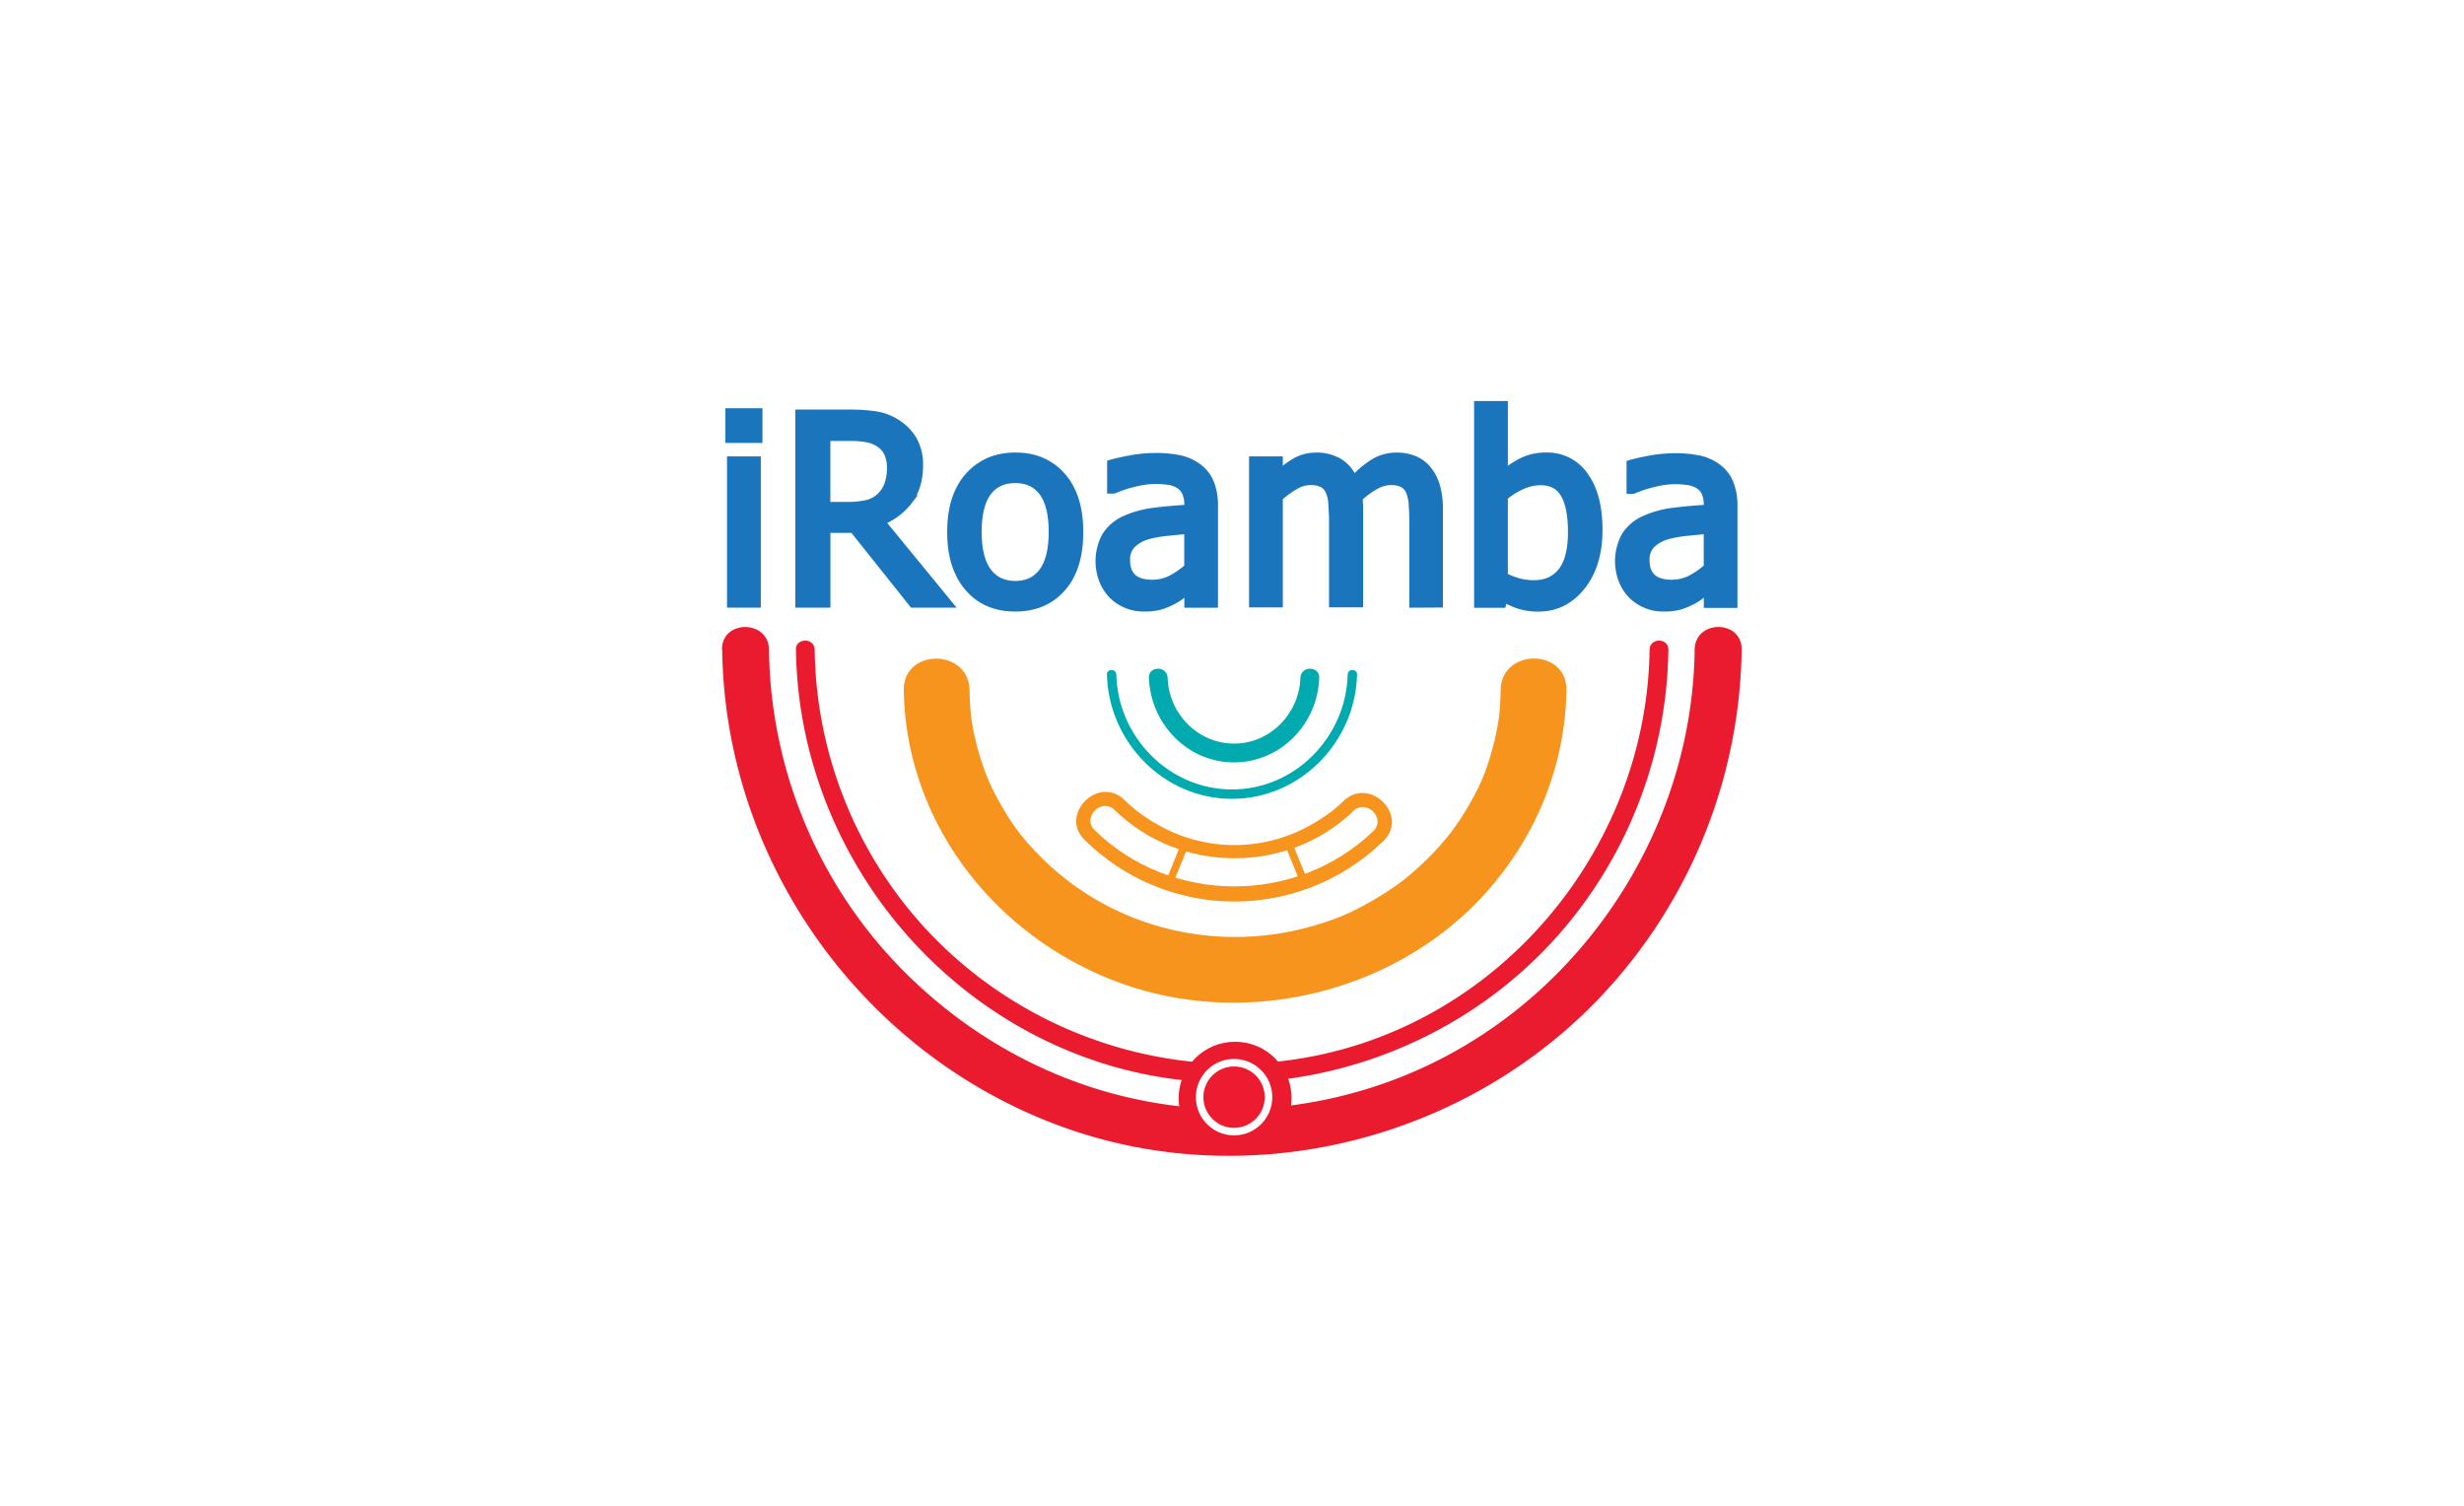 <svg xmlns="http://www.w3.org/2000/svg" viewBox="0 0 982.61 600.59"><rect x="0" y="0" width="982.61" height="600.59" fill="#333333" stroke="none"/><defs><style>.cls-1,.cls-7{fill:#fff;}.cls-1,.cls-9{stroke:#fff;}.cls-1,.cls-3,.cls-6,.cls-8,.cls-9{stroke-miterlimit:10;}.cls-1{stroke-width:1.75px;}.cls-2,.cls-3{fill:#ea1b2e;}.cls-3{stroke:#ea1b2e;stroke-width:5px;}.cls-4{fill:#00aaae;}.cls-5{fill:#f7941d;}.cls-6{fill:#1b75bc;stroke:#1b75bc;stroke-width:4px;}.cls-8{fill:none;stroke:#f7941d;}.cls-8,.cls-9{stroke-width:3px;}.cls-9{fill:#ed1b2f;}</style></defs><title>slide1</title><g id="Layer_2" data-name="Layer 2"><g id="Layer_1-2" data-name="Layer 1"><rect class="cls-1" x="0.88" y="0.88" width="980.86" height="598.84"/><path class="cls-2" d="M288,259.1C289.1,343.5,343.56,419.83,422.65,449S593.38,452.39,647,387.69a205.66,205.66,0,0,0,47.56-128.6c.15-12.07-18.6-12.08-18.75,0-1,75.75-49.95,145.83-121.3,172a183.26,183.26,0,0,1-112.84,4.44c-35.94-10.19-68-31.44-92-60a185.32,185.32,0,0,1-43-116.43c-.15-12.06-18.9-12.09-18.75,0Z"/><circle class="cls-3" cx="492.55" cy="437.95" r="20.02"/><path class="cls-4" d="M458.18,270.28c.6,18.46,15.6,34.06,34.45,33.75,18.46-.31,32.88-15.61,33.46-33.75.15-4.83-7.35-4.82-7.5,0-.45,14-11.65,26-26,26.25-14.7.24-26.48-11.79-26.95-26.25-.16-4.81-7.66-4.84-7.5,0Z"/><path class="cls-5" d="M360.42,275.29c.86,53.68,37.54,99.45,87.4,117.1,50.21,17.77,109.62,3.14,145.1-36.79,19.77-22.25,31.27-50.47,31.75-80.31.27-16.9-26-16.9-26.25,0,0,2.72-.16,5.44-.39,8.15-.12,1.34-.25,2.68-.43,4,.27-2-.34,1.84-.46,2.46a106.32,106.32,0,0,1-4.25,16,72.48,72.48,0,0,1-5.89,13,108.43,108.43,0,0,1-8.88,13.72c1.09-1.43-.88,1.07-1.2,1.45q-1.26,1.52-2.56,3-2.84,3.2-5.91,6.18-2.84,2.76-5.86,5.33-1.51,1.29-3.07,2.52c-1.17.93-.2.15,0,0q-1.06.8-2.14,1.57a121.35,121.35,0,0,1-14.22,8.76,79,79,0,0,1-13.63,5.95c-42.13,14.63-88.76,3.24-118.44-29.83a76,76,0,0,1-9.76-13q-2.43-3.88-4.53-7.95-1.05-2-2-4.11c-.28-.59-.54-1.19-.81-1.79-.9-2,.6,1.56-.2-.49a109.32,109.32,0,0,1-5.35-17.64c-.32-1.52-.57-3.05-.86-4.58,0,0-.35-2.21-.16-.9s-.16-1.36-.18-1.59c-.36-3.38-.53-6.76-.59-10.16-.27-16.87-26.52-16.93-26.25,0Z"/><path class="cls-6" d="M302.06,174.62H291.28v-9.83h10.78Zm-.66,65.71h-9.47V184h9.47Z"/><path class="cls-6" d="M377.27,240.33h-13l-23.78-29.83H329.15v29.83h-10v-75h19.35a69.31,69.31,0,0,1,10.81.71,21.24,21.24,0,0,1,8.29,3.28,18.74,18.74,0,0,1,6.22,6.5,19.53,19.53,0,0,1,2.29,9.88q0,8.26-4.18,13.81a24.55,24.55,0,0,1-11.39,8.21ZM355.7,186.41a13.9,13.9,0,0,0-1.16-5.82,9.82,9.82,0,0,0-3.58-4.16,13.81,13.81,0,0,0-4.94-2,35.59,35.59,0,0,0-7-.58h-9.88v28.32h8.77a35.92,35.92,0,0,0,7.71-.76,11.81,11.81,0,0,0,5.85-3.12,13,13,0,0,0,3.2-5A20.59,20.59,0,0,0,355.7,186.41Z"/><path class="cls-6" d="M430,212.21q0,14.21-6.85,21.94t-18.24,7.73q-11.74,0-18.47-8t-6.73-21.69q0-14.11,6.93-21.92t18.27-7.81q11.39,0,18.24,7.79T430,212.21Zm-9.78,0q0-10.93-4-16.25t-11.34-5.32q-7.41,0-11.41,5.32t-4,16.25q0,10.58,4,16t11.41,5.47q7.31,0,11.31-5.37T420.22,212.21Z"/><path class="cls-6" d="M474.26,234.33q-1.16.86-3.1,2.39a21.85,21.85,0,0,1-3.75,2.44,28.4,28.4,0,0,1-4.86,2,23.89,23.89,0,0,1-6.58.71,17,17,0,0,1-12.09-5,17.19,17.19,0,0,1-3.63-5.72A20.57,20.57,0,0,1,441.36,214a16.85,16.85,0,0,1,7.81-6.53,38.77,38.77,0,0,1,11.19-3q6.45-.83,13.91-1.23v-1.81a12.18,12.18,0,0,0-1-5.37,7.47,7.47,0,0,0-2.82-3.15,11.09,11.09,0,0,0-4.43-1.54,37.74,37.74,0,0,0-5.39-.38,36.31,36.31,0,0,0-7.71,1,51.74,51.74,0,0,0-8.87,2.85h-.55v-9.62q2.62-.76,7.51-1.66a52.92,52.92,0,0,1,9.67-.91,44.8,44.8,0,0,1,9.78.91,18.82,18.82,0,0,1,7.16,3.28,14,14,0,0,1,4.59,6,23.62,23.62,0,0,1,1.51,9v38.5h-9.42Zm0-7.86V210.85q-3.38.3-8.54.83a46,46,0,0,0-8.34,1.49,15.2,15.2,0,0,0-6.25,3.55,8.87,8.87,0,0,0-2.47,6.68q0,4.84,2.72,7.31t8,2.47a16.93,16.93,0,0,0,8.11-1.94A35.21,35.21,0,0,0,474.26,226.47Z"/><path class="cls-6" d="M564,240.33V207.77q0-3.88-.3-7.18a14.4,14.4,0,0,0-1.26-5.16,6.49,6.49,0,0,0-2.87-3,11.12,11.12,0,0,0-5-1,13.41,13.41,0,0,0-6.27,1.79,32.84,32.84,0,0,0-6.93,5.16q.05.86.13,2t.08,2.8v37H532V207.77q0-3.88-.3-7.18a14.4,14.4,0,0,0-1.26-5.16,6.49,6.49,0,0,0-2.87-3,11.12,11.12,0,0,0-5-1,13.11,13.11,0,0,0-6.45,1.91,34.57,34.57,0,0,0-6.55,4.89v42h-9.47V184h9.47v6.25a34.24,34.24,0,0,1,7.38-5.77,16.2,16.2,0,0,1,8-2,17.11,17.11,0,0,1,8.84,2.27,14.2,14.2,0,0,1,5.87,7.46,37.86,37.86,0,0,1,8.36-7.26,16.82,16.82,0,0,1,8.87-2.47,18.39,18.39,0,0,1,6.6,1.13,13,13,0,0,1,5.19,3.65,17.77,17.77,0,0,1,3.5,6.4,31.84,31.84,0,0,1,1.23,9.62v37Z"/><path class="cls-6" d="M637.06,211.25q0,13.81-6.7,22.22t-16.78,8.42a23.9,23.9,0,0,1-7.84-1.13,34.34,34.34,0,0,1-6.42-3l-.6,2.62h-8.87V161.92h9.47v28a35.48,35.48,0,0,1,7.76-5.34,20.69,20.69,0,0,1,9.47-2.12,17.52,17.52,0,0,1,15,7.63Q637.06,197.75,637.06,211.25Zm-9.78.76q0-10.08-3.07-15.29t-9.88-5.22a18.68,18.68,0,0,0-7.84,1.81,30.39,30.39,0,0,0-7.18,4.59v32.25a34.75,34.75,0,0,0,6.35,2.49,23.89,23.89,0,0,0,6.1.73q7.26,0,11.39-5.14T627.29,212Z"/><path class="cls-6" d="M681.43,234.33q-1.16.86-3.1,2.39a21.85,21.85,0,0,1-3.75,2.44,28.37,28.37,0,0,1-4.86,2,23.89,23.89,0,0,1-6.58.71,17,17,0,0,1-12.09-5,17.19,17.19,0,0,1-3.63-5.72A20.57,20.57,0,0,1,648.52,214a16.85,16.85,0,0,1,7.81-6.53,38.78,38.78,0,0,1,11.19-3q6.45-.83,13.91-1.23v-1.81a12.18,12.18,0,0,0-1-5.37A7.46,7.46,0,0,0,677.6,193a11.08,11.08,0,0,0-4.43-1.54,37.73,37.73,0,0,0-5.39-.38,36.33,36.33,0,0,0-7.71,1,51.76,51.76,0,0,0-8.87,2.85h-.55v-9.62q2.62-.76,7.51-1.66a52.94,52.94,0,0,1,9.67-.91,44.8,44.8,0,0,1,9.78.91,18.81,18.81,0,0,1,7.16,3.28,14,14,0,0,1,4.59,6,23.62,23.62,0,0,1,1.51,9v38.5h-9.42Zm0-7.86V210.85q-3.38.3-8.54.83a46.06,46.06,0,0,0-8.34,1.49,15.21,15.21,0,0,0-6.25,3.55,8.87,8.87,0,0,0-2.47,6.68q0,4.84,2.72,7.31t8,2.47a16.93,16.93,0,0,0,8.11-1.94A35.21,35.21,0,0,0,681.43,226.47Z"/><path class="cls-4" d="M441.43,269c.63,26.77,22.47,49.4,49.57,49.57,27.34.17,49.54-22.59,50.18-49.57.06-2.41-3.69-2.41-3.75,0-.59,24.94-21.15,46-46.43,45.82-25-.19-45.24-21.06-45.82-45.82-.06-2.41-3.81-2.42-3.75,0Z"/><path class="cls-5" d="M535.78,319.44c-1.53,1.48-3.16,2.83-4.79,4.2-1.8,1.51,1.62-1.06-.34.24-.77.51-1.51,1.08-2.28,1.6q-2.61,1.77-5.36,3.32a61.59,61.59,0,0,1-60.38.58q-2.92-1.6-5.7-3.45c-.82-.55-1.62-1.13-2.44-1.69l-1.12-.82q1.51,1.18.58.45c-1.9-1.53-3.73-3.12-5.48-4.82-10.36-10.13-26.29,5.77-15.91,15.91a85,85,0,0,0,119.12.39c10.45-10.06-5.47-26-15.91-15.91Z"/><path class="cls-7" d="M539.75,323.41c-26.29,25.31-69.18,25.1-95.25-.39-5.18-5.06-13.14,2.88-8,8,30.49,29.8,80.46,29.95,111.16.39,5.23-5-2.74-13-8-8Z"/><line class="cls-8" x1="467.03" y1="350.21" x2="471.96" y2="338.09"/><line class="cls-8" x1="519.45" y1="350.21" x2="514.52" y2="338.09"/><path class="cls-2" d="M317.42,259.1c.95,71.81,47.11,137.2,114.45,162.23C500,446.66,578.47,424.68,624.77,369A175.71,175.71,0,0,0,665.33,259.1c.06-4.83-7.44-4.83-7.5,0-.91,68.75-45.4,131.87-110.15,155.42-65.31,23.76-139.29,2.88-183.8-50.12a167.61,167.61,0,0,1-39-105.3c-.06-4.82-7.56-4.84-7.5,0Z"/><circle class="cls-9" cx="492.13" cy="437.53" r="13.74"/></g></g></svg>